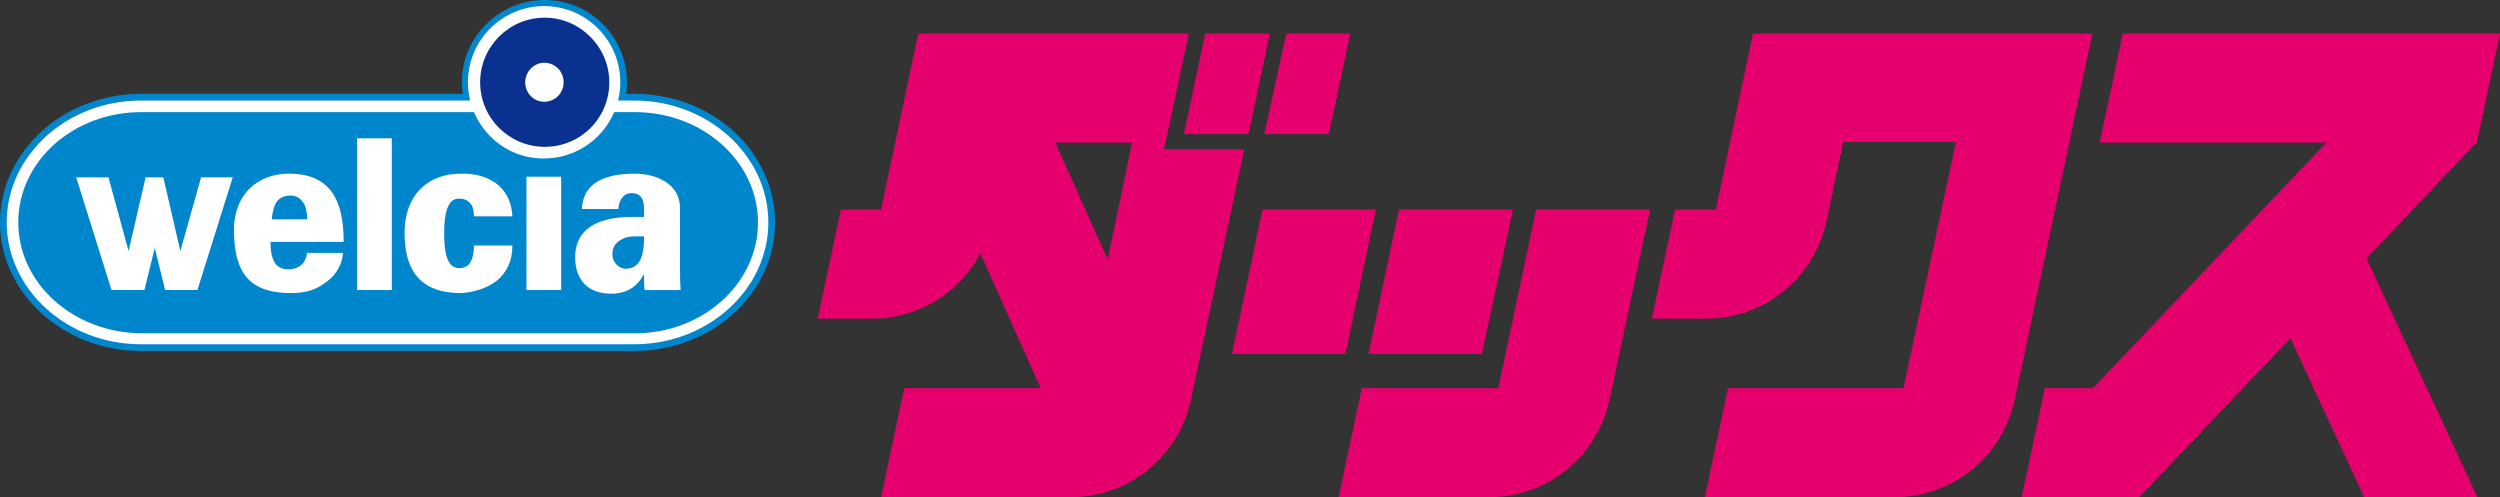 <?xml version="1.0" encoding="utf-8"?>
<!-- Generator: Adobe Illustrator 23.0.1, SVG Export Plug-In . SVG Version: 6.00 Build 0)  -->
<svg version="1.1" id="レイヤー_1" xmlns="http://www.w3.org/2000/svg" xmlns:xlink="http://www.w3.org/1999/xlink" x="0px"
	 y="0px" viewBox="0 0 410.3 81.6" style="enable-background:new 0 0 410.3 81.6;" xml:space="preserve">
<rect x="0" y="0" width="410.3" height="81.6" fill="#333333" stroke="none"/>
<style type="text/css">
	.st0{fill:#0086CD;}
	.st1{fill:#FFFFFF;}
	.st2{fill:#0B3190;}
	.st3{fill:#E5006E;}
</style>
<path class="st0" d="M75.8,13.5C75.8,6.1,81.9,0,89.4,0c7.5,0,13.5,6.1,13.5,13.5c0,7.5-6.1,13.5-13.5,13.5
	C81.9,27.1,75.8,21,75.8,13.5"/>
<path class="st0" d="M0,36.5c0-11.6,10.4-21.1,23.1-21.1h81c12.8,0,23.1,9.5,23.1,21.1c0,11.7-10.4,21.1-23.1,21.1h-81
	C10.4,57.6,0,48.1,0,36.5"/>
<path class="st1" d="M1.1,36.5c0-11,9.9-20,22-20h81c12.1,0,22,9,22,20c0,11-9.9,20-22,20h-81C11,56.5,1.1,47.5,1.1,36.5"/>
<path class="st0" d="M3,36.5c0-10,9-18.1,20.2-18.1h81c11.1,0,20.2,8.1,20.2,18.1c0,10-9,18.2-20.2,18.2h-81C12,54.6,3,46.5,3,36.5"
	/>
<path class="st1" d="M76.8,13.5C76.8,6.6,82.4,1,89.3,1c6.9,0,12.5,5.6,12.5,12.5c0,6.9-5.6,12.5-12.5,12.5
	C82.4,26.1,76.8,20.4,76.8,13.5"/>
<path class="st2" d="M89.4,2.9c-5.9,0-10.6,4.8-10.6,10.6c0,5.9,4.8,10.6,10.6,10.6c5.9,0,10.6-4.7,10.6-10.6
	C100,7.7,95.2,2.9,89.4,2.9"/>
<path class="st1" d="M86.2,13.5c0-1.7,1.4-3.2,3.1-3.2c1.8,0,3.2,1.4,3.2,3.2c0,1.8-1.4,3.2-3.2,3.2C87.6,16.7,86.2,15.3,86.2,13.5"
	/>
<path class="st1" d="M44.6,36c0.2-2.1,0.7-3.8,2.9-3.9c1-0.1,1.8,0.4,2.3,1.2c0.5,0.8,0.6,1.7,0.6,2.7H44.6z M56.4,39.7
	c0-6.9-2.2-11.2-9-11.2c-5,0-9,3.3-9,9.2c0,7.3,2.7,10.4,9.4,10.4c2,0,3.8-0.4,5.3-1.5c1.6-1,3-2.7,3.2-5.1h-5.9
	c-0.2,1.7-1.3,2.7-3.1,2.7c-2.4,0-2.9-2.1-2.9-4.5H56.4z"/>
<rect x="58.6" y="22.7" class="st1" width="5.7" height="24.9"/>
<rect x="86.4" y="29" class="st1" width="5.7" height="18.6"/>
<path class="st1" d="M77.8,35.6c0-0.9-0.2-1.8-0.6-2.2c-0.5-0.6-1.1-0.8-1.8-0.8l-0.3,0c-2.1,0.2-2.2,3.9-2.2,5.7
	c0,1.9,0.1,5.7,2.4,5.7h0.3c1-0.1,2.1-0.6,2.2-3.7h6.3c0,2.6-1,4.5-2.6,5.8c-1.6,1.2-3.7,1.9-5.9,2c-6.3,0-9.2-3.4-9.2-9.8
	c0-6.7,4.2-9.8,9.2-9.8c4.2-0.1,8.2,1.8,8.5,7H77.8z"/>
<polygon class="st1" points="33,29.1 29.6,41.2 26.8,29.1 26.1,29.1 24.6,29.1 23.9,29.1 21.1,41.2 17.8,29.1 12.5,29.1 18.3,47.6 
	23.7,47.6 25.4,40.7 27.1,47.6 32.4,47.6 38.2,29.1 "/>
<path class="st1" d="M111.6,43.8v-9.5c0.1-4.2-4-5.8-7.4-5.8c-1.9,0-4,0.2-5.8,1.1c-1.6,0.8-2.8,2.3-2.9,4.7h6c0-1.1,0.6-2.5,2-2.6
	c2.5-0.1,2.2,2.3,2.2,3.9h-2c-5.5,0-9.2,1.9-9.3,6.4c-0.1,3.8,2,6.2,5.9,6.2c3.1,0,4.6-1.7,5.3-3.1h0.1c0,1.3,0,1.9,0.1,2.5h5.9
	C111.6,46,111.6,44.5,111.6,43.8 M102.7,44.1c-1.2,0-2.2-1.1-2.2-2.4c0-1.3,0.7-2,1.7-2.5c0.9-0.5,2.1-0.4,3.5-0.4
	C105.7,41.2,105.4,44.1,102.7,44.1"/>
<path class="st3" d="M287.7,5.5l-6.1,28.9h-6.7l-3.8,17.9h8.9c9.6,0,17.7-6.7,19.7-15.8l0.1-0.4l2.7-12.8H321l-8.6,40.4h-28.8
	l-3.8,17.9h31.1c9.6,0,17.7-6.7,19.7-15.8l0.1-0.4l12.7-59.9H287.7z"/>
<path class="st3" d="M252.1,34.4l-6.2,29.3h-22.4l-3.8,17.9h24.7c9.6,0,17.7-6.7,19.7-15.8l0.1-0.4l6.6-31H252.1z"/>
<polygon class="st3" points="243.2,58.1 248.3,34.4 229.6,34.4 224.6,58.1 "/>
<polygon class="st3" points="220.8,58.1 225.8,34.4 207.2,34.4 202.2,58.1 "/>
<path class="st3" d="M211.1,5.5L207.5,22h10.6l3.5-16.5H211.1z M191.7,21.5l3.4-16h-44.4l-6.1,28.9H138l-3.8,17.9h8.9
	c7.7,0,14.4-4.3,17.8-10.7l9.9,22.1h-22.4l-3.8,17.9h31.1c9.6,0,17.7-6.7,19.7-15.8l0.1-0.4l8.7-40.9h-13.2L191.7,21.5z M181.8,42.6
	l-8.6-19.2h12.6L181.8,42.6z M197.8,5.5L194.3,22h10.6l3.5-16.5H197.8z"/>
<polygon class="st3" points="406.4,23.4 406.5,23.4 410.3,5.5 348.4,5.5 344.6,23.4 381.8,23.4 343.5,63.7 335.6,63.7 331.8,81.6 
	351.1,81.6 375.9,55.5 388,81.6 406.6,81.6 388.4,42.4 "/>
</svg>
